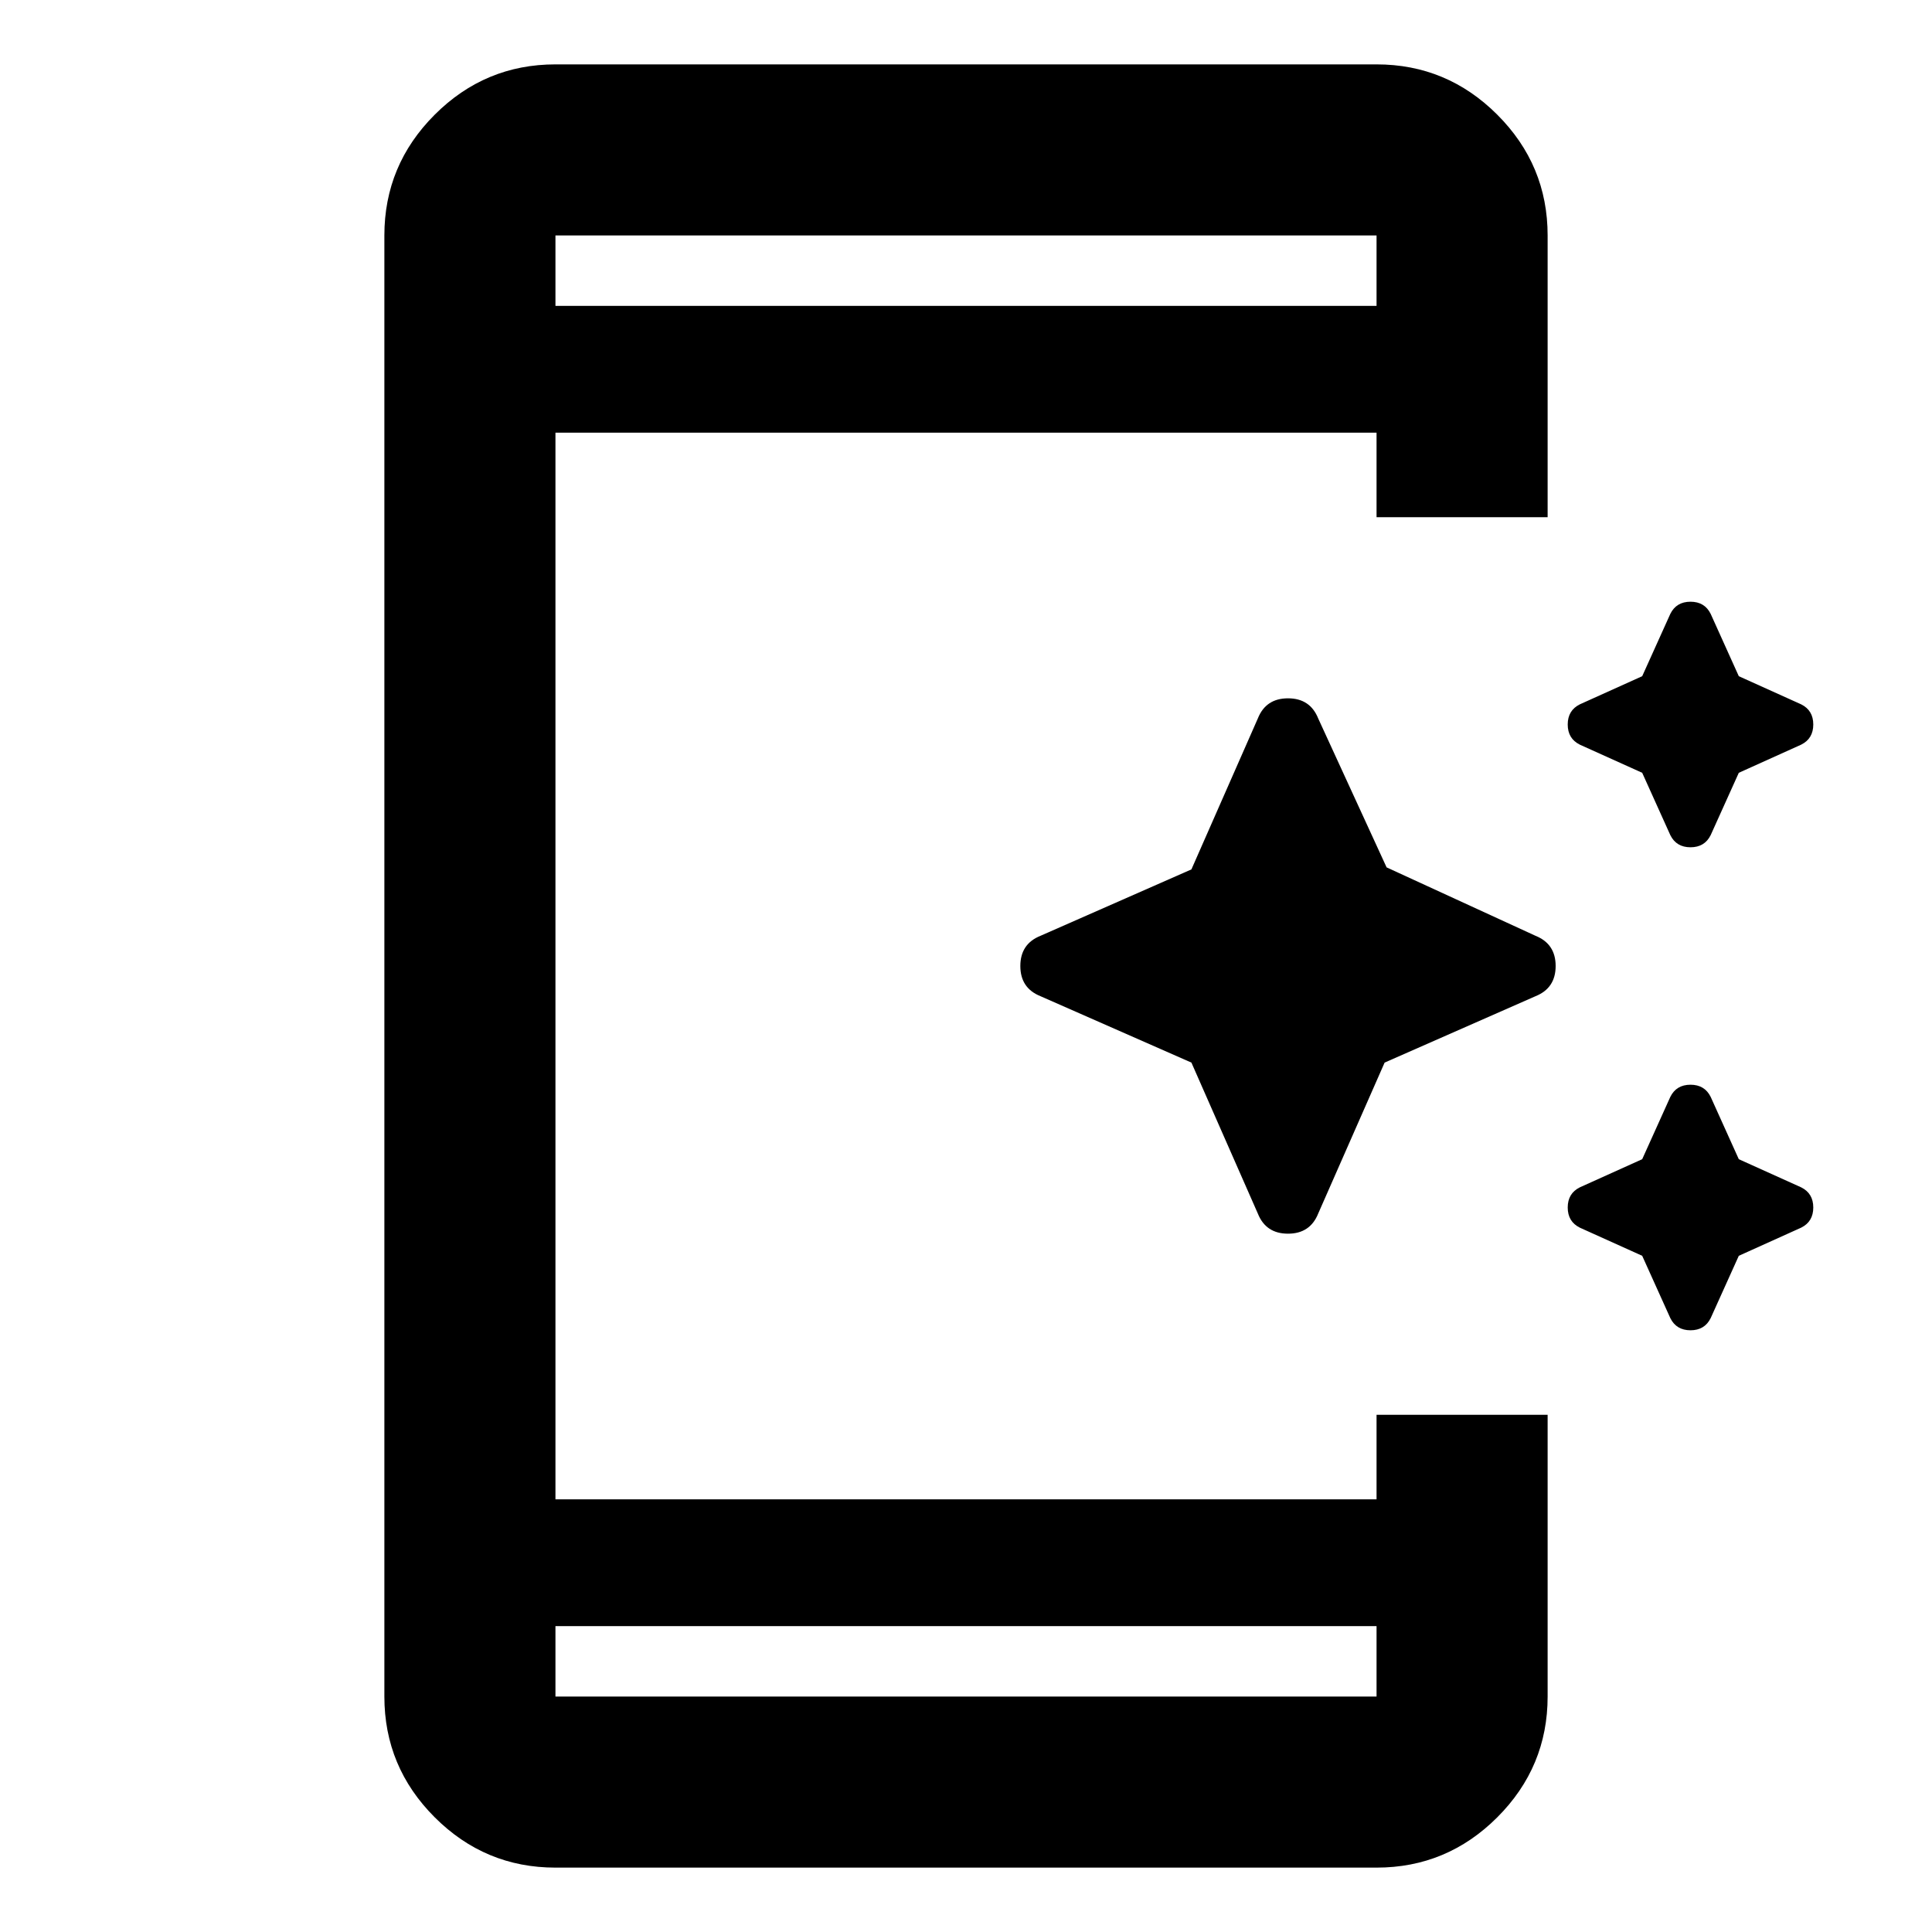 <svg xmlns="http://www.w3.org/2000/svg" height="40" width="40"><path d="M34.583 17.292 34 16 32.708 15.417Q32.458 15.292 32.458 15Q32.458 14.708 32.708 14.583L34 14L34.583 12.708Q34.708 12.458 35 12.458Q35.292 12.458 35.417 12.708L36 14L37.292 14.583Q37.542 14.708 37.542 15Q37.542 15.292 37.292 15.417L36 16L35.417 17.292Q35.292 17.542 35 17.542Q34.708 17.542 34.583 17.292ZM26.042 25.125 24.667 22 21.542 20.625Q21.125 20.458 21.125 20Q21.125 19.542 21.542 19.375L24.667 18L26.042 14.875Q26.208 14.458 26.667 14.458Q27.125 14.458 27.292 14.875L28.708 17.958L31.792 19.375Q32.208 19.542 32.208 20Q32.208 20.458 31.792 20.625L28.667 22L27.292 25.125Q27.125 25.542 26.667 25.542Q26.208 25.542 26.042 25.125ZM34.583 27.292 34 26 32.708 25.417Q32.458 25.292 32.458 25Q32.458 24.708 32.708 24.583L34 24L34.583 22.708Q34.708 22.458 35 22.458Q35.292 22.458 35.417 22.708L36 24L37.292 24.583Q37.542 24.708 37.542 25Q37.542 25.292 37.292 25.417L36 26L35.417 27.292Q35.292 27.542 35 27.542Q34.708 27.542 34.583 27.292ZM28.5 33.667H11.5V35.125Q11.5 35.125 11.5 35.125Q11.5 35.125 11.5 35.125H28.5Q28.5 35.125 28.5 35.125Q28.5 35.125 28.5 35.125ZM28.5 6.333V4.875Q28.5 4.875 28.5 4.875Q28.5 4.875 28.5 4.875H11.5Q11.5 4.875 11.5 4.875Q11.5 4.875 11.5 4.875V6.333ZM11.5 38.667Q10.042 38.667 9 37.625Q7.958 36.583 7.958 35.125V4.875Q7.958 3.417 9 2.375Q10.042 1.333 11.5 1.333H28.5Q29.958 1.333 31 2.375Q32.042 3.417 32.042 4.875V10.708H28.5V8.958H11.5V31.042H28.5V29.292H32.042V35.125Q32.042 36.583 31 37.625Q29.958 38.667 28.5 38.667ZM11.5 4.875Q11.5 4.875 11.5 4.875Q11.5 4.875 11.5 4.875V6.333V4.875Q11.5 4.875 11.5 4.875Q11.5 4.875 11.5 4.875ZM11.5 35.125Q11.5 35.125 11.5 35.125Q11.5 35.125 11.5 35.125V33.667V35.125Q11.5 35.125 11.5 35.125Q11.5 35.125 11.5 35.125Z"/></svg>